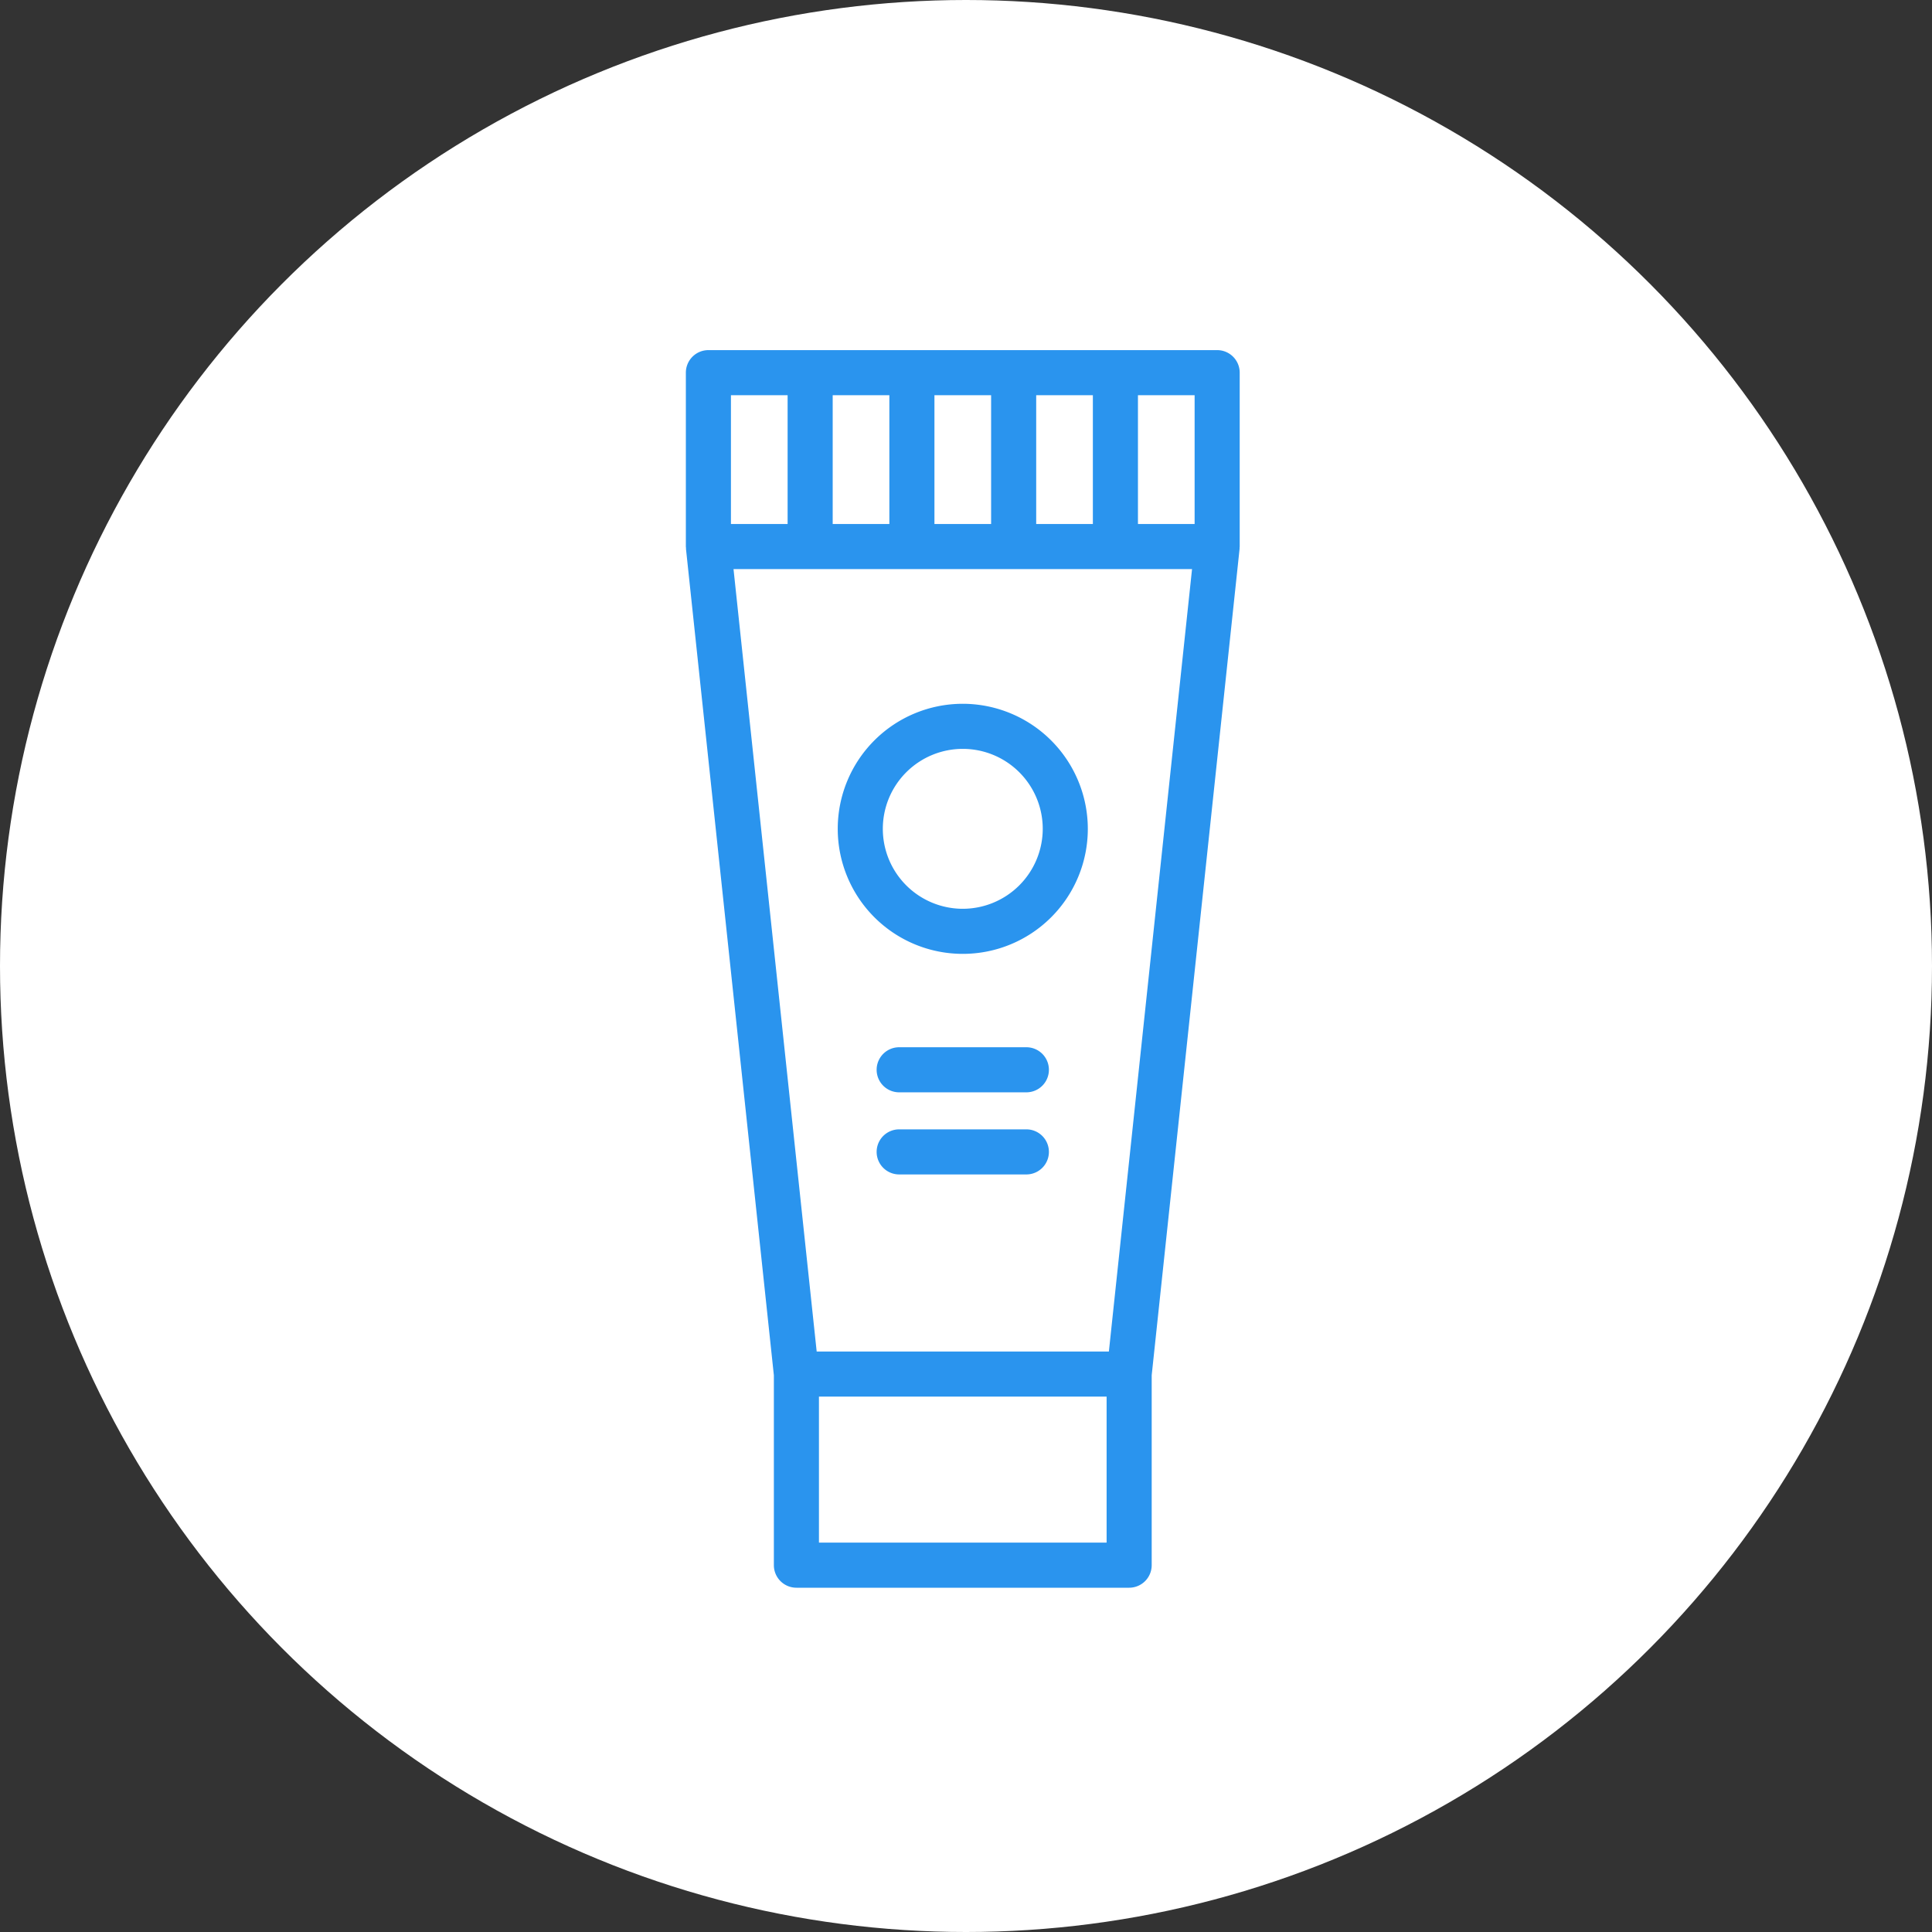 <svg xmlns="http://www.w3.org/2000/svg" width="150" height="150" viewBox="0 0 150 150">
  <rect x="0" y="0" width="150" height="150" fill="#333333" stroke="none"/>
  <g id="ic-px4" transform="translate(23456 7805)">
    <circle id="Ellipse_2980" data-name="Ellipse 2980" cx="75" cy="75" r="75" transform="translate(-23456 -7805)" fill="#fff"/>
    <g id="Group_80495" data-name="Group 80495" transform="translate(-23445.25 -7793.775)">
      <path id="Path_138562" data-name="Path 138562" d="M85.5,17.708a1.75,1.75,0,0,0-1.75-1.75H44.25a1.75,1.75,0,0,0-1.75,1.75v13.5c0,.034.008.064.01.1s0,.059,0,.089l6.823,64.158v14.74a1.75,1.75,0,0,0,1.75,1.75H76.917a1.75,1.75,0,0,0,1.75-1.75V95.552L85.49,31.394c0-.03,0-.06,0-.089s.01-.063.01-.1ZM82,29.458H77.6v-10H82Zm-12.3,0v-10h4.4v10Zm-7.9,0v-10h4.4v10Zm-7.9,0v-10h4.4v10Zm-3.5-10v10H46v-10Zm24.767,89.084H52.833V97.208H75.167Zm.176-14.834H52.657L46.2,32.958H81.8Z" fill="#2a94ee"/>
      <path id="Path_138563" data-name="Path 138563" d="M64,43.417a9.708,9.708,0,1,0,9.708,9.708A9.718,9.718,0,0,0,64,43.417Zm0,15.916a6.208,6.208,0,1,1,6.208-6.208A6.215,6.215,0,0,1,64,59.333Z" fill="#2a94ee"/>
      <path id="Path_138564" data-name="Path 138564" d="M68.937,70.083H59.062a1.75,1.75,0,0,0,0,3.5h9.875a1.75,1.75,0,0,0,0-3.5Z" fill="#2a94ee"/>
      <path id="Path_138565" data-name="Path 138565" d="M68.937,76.458H59.062a1.75,1.75,0,0,0,0,3.5h9.875a1.75,1.75,0,0,0,0-3.5Z" fill="#2a94ee"/>
    </g>
  </g>
</svg>
